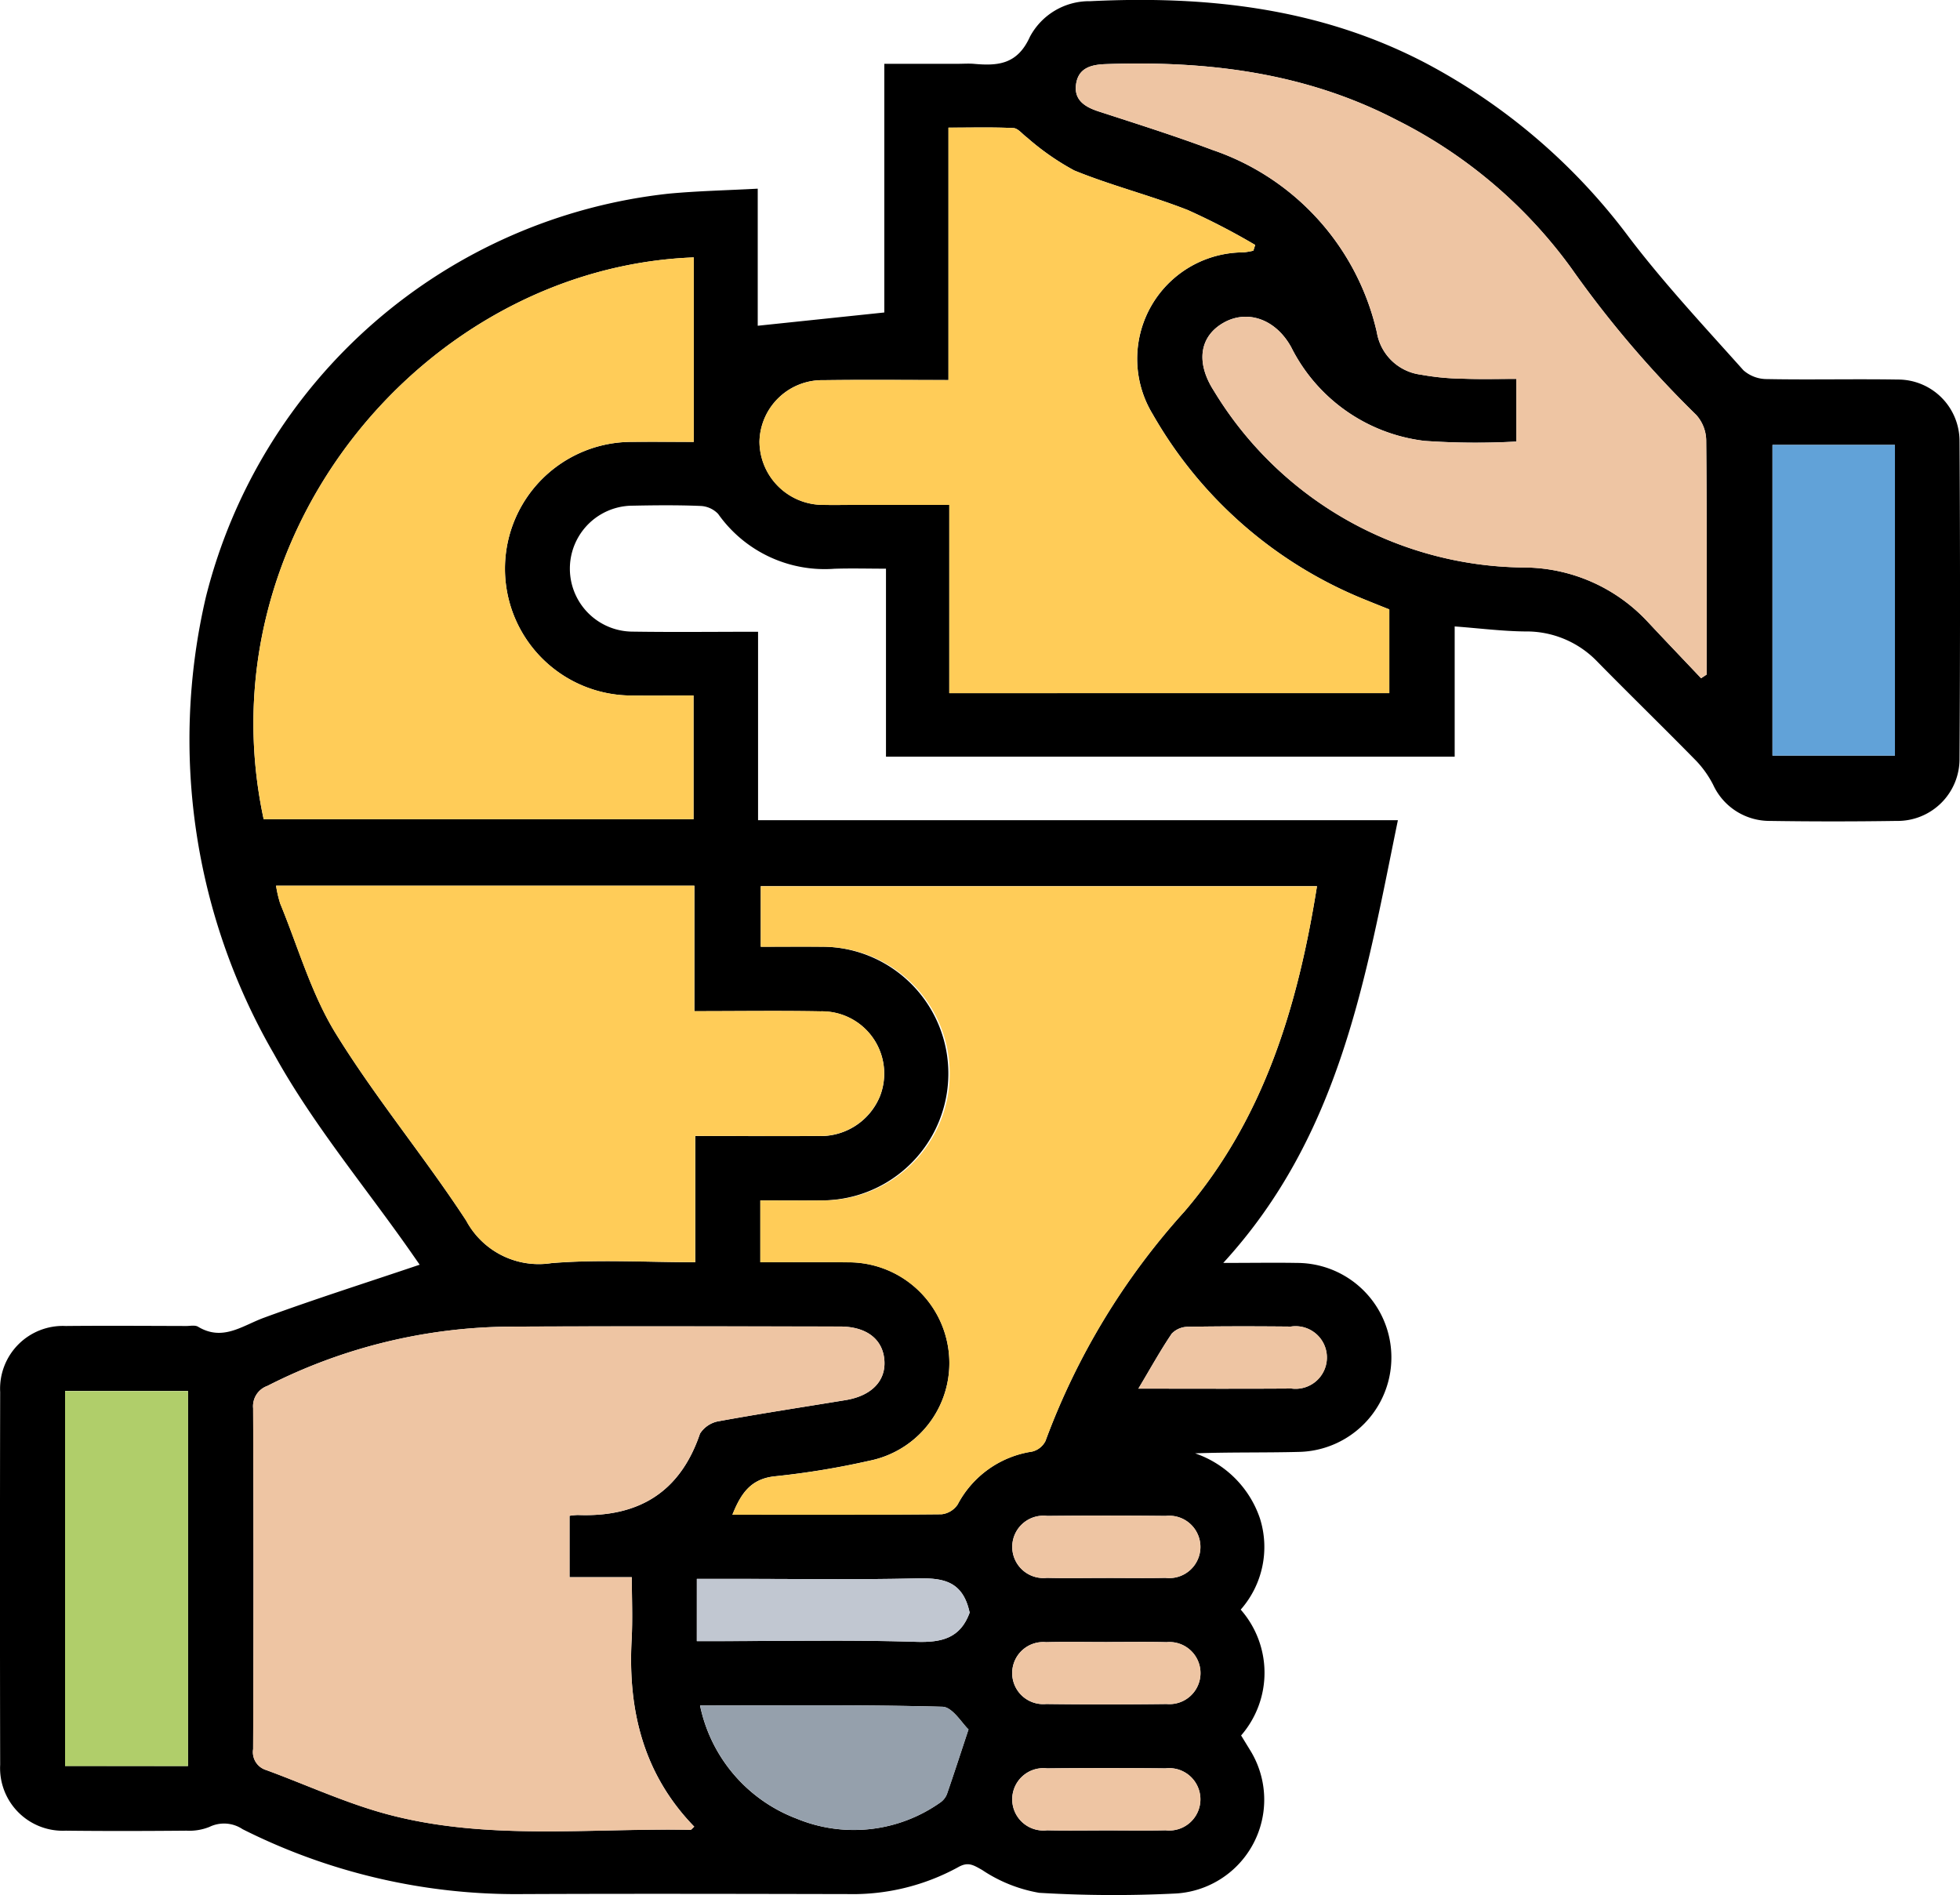 <svg xmlns="http://www.w3.org/2000/svg" viewBox="0 0 117.091 113.205"><defs><style>.a{fill:#eec5a3;}.b{fill:#ffcc58;}.c{fill:#b0ce6a;}.d{fill:#61a2d8;}.e{fill:#95a0ac;}.f{fill:#c1c7d1;}</style></defs><path d="M142.41,106.708c-1.937,9.442-3.44,18.82-10.433,26.447,1.706,0,3.051-.024,4.394,0a5.645,5.645,0,0,1,.112,11.289c-2.043.053-4.089.01-6.188.086a6.212,6.212,0,0,1,3.87,3.875,5.659,5.659,0,0,1-1.145,5.46,5.715,5.715,0,0,1,.024,7.518l.52.849A5.614,5.614,0,0,1,129,170.831a74.427,74.427,0,0,1-8.02-.048,8.818,8.818,0,0,1-3.411-1.367c-.533-.3-.833-.5-1.425-.166a13.09,13.09,0,0,1-6.563,1.609c-6.491-.013-12.982-.028-19.473,0a36.337,36.337,0,0,1-16.714-3.876,1.993,1.993,0,0,0-1.98-.138,3.223,3.223,0,0,1-1.379.226c-2.4.021-4.8.028-7.2,0a3.744,3.744,0,0,1-3.925-3.939q-.024-11.133,0-22.267a3.75,3.75,0,0,1,3.92-3.943c2.4-.023,4.8-.006,7.2,0,.236,0,.522-.064.7.043,1.476.889,2.64-.06,3.941-.537,3.048-1.119,6.145-2.1,9.3-3.167-.077-.111-.306-.441-.536-.77-2.745-3.92-5.859-7.637-8.157-11.8a37.456,37.456,0,0,1-4.082-27.3A32.075,32.075,0,0,1,98.885,69.275c1.716-.158,3.443-.195,5.282-.294v8.189l7.562-.793V61.522h4.389c.315,0,.632-.024.944,0,1.444.132,2.614.049,3.365-1.615a4.015,4.015,0,0,1,3.609-2.126c6.965-.341,13.734.4,20.039,3.7A36.319,36.319,0,0,1,156.228,71.9c2.11,2.77,4.5,5.328,6.826,7.931a2.118,2.118,0,0,0,1.415.525c2.6.048,5.193-.015,7.789.027a3.678,3.678,0,0,1,3.705,3.669q.058,9.484,0,18.968a3.7,3.7,0,0,1-3.77,3.73q-3.775.057-7.553,0a3.708,3.708,0,0,1-3.395-2.158,6.121,6.121,0,0,0-1-1.418c-1.954-1.993-3.955-3.939-5.91-5.929a5.858,5.858,0,0,0-4.323-1.813c-1.371-.015-2.741-.191-4.209-.3v7.78H111.829V91.682c-1.085,0-2.089-.029-3.09.005a7.791,7.791,0,0,1-6.937-3.277,1.545,1.545,0,0,0-1.065-.476c-1.335-.056-2.675-.043-4.011-.016a3.762,3.762,0,1,0-.039,7.524c2.469.037,4.939.008,7.5.008v11.257ZM92.924,148.261a4.474,4.474,0,0,1,.488-.048c3.613.144,6.113-1.337,7.306-4.859a1.662,1.662,0,0,1,1.15-.748c2.509-.46,5.032-.842,7.55-1.256,1.526-.251,2.388-1.125,2.319-2.334-.073-1.286-1.051-2.06-2.657-2.062-6.564-.005-13.129-.024-19.693.007A32.415,32.415,0,0,0,74.874,140.5a1.285,1.285,0,0,0-.851,1.333q.044,10.183,0,20.365a1.118,1.118,0,0,0,.781,1.25c2.425.89,4.792,1.993,7.278,2.652,5.936,1.575,12.033.806,18.068.918.055,0,.112-.09.226-.187-3.036-3.127-3.966-6.943-3.742-11.152.068-1.274.011-2.554.011-3.752h-3.72Zm11.4-15.145c1.8,0,3.522-.015,5.242,0a6.018,6.018,0,0,1,6,5.248,5.95,5.95,0,0,1-4.739,6.609,47.778,47.778,0,0,1-5.572.92c-1.508.136-2.088,1.033-2.6,2.3,4.239,0,8.366.014,12.493-.026a1.331,1.331,0,0,0,.966-.587,6.036,6.036,0,0,1,4.443-3.157,1.209,1.209,0,0,0,.8-.632,42.2,42.2,0,0,1,8.3-13.706c4.783-5.581,6.787-12.336,7.92-19.436H104.348v3.614c1.258,0,2.432-.009,3.607,0A7.577,7.577,0,1,1,108,129.419c-1.207.013-2.415,0-3.676,0Zm11.288-34H141.9v-5c-.434-.174-.872-.345-1.307-.525a25.65,25.65,0,0,1-12.837-11.15,6.361,6.361,0,0,1,5.434-9.655,4.272,4.272,0,0,0,.587-.1l.11-.342a41.037,41.037,0,0,0-4.027-2.086c-2.226-.873-4.567-1.46-6.779-2.363a15.185,15.185,0,0,1-2.836-1.979c-.267-.192-.524-.542-.8-.555-1.244-.06-2.493-.026-3.882-.026V80.412c-2.579,0-5.013-.026-7.447.008a3.752,3.752,0,0,0-3.843,3.667,3.8,3.8,0,0,0,3.854,3.782c.59.017,1.18,0,1.77,0h5.716ZM100.346,73.087c-16.016.609-29.364,16.52-25.694,33.563h25.68V99.26c-1.29,0-2.5.014-3.717,0a7.576,7.576,0,0,1,.056-15.152c1.209-.013,2.417,0,3.675,0Zm60.178,25.139.329-.219c0-4.669.019-9.339-.026-14.008a2.325,2.325,0,0,0-.6-1.507,63.148,63.148,0,0,1-7.47-8.778,28.841,28.841,0,0,0-10.421-8.838c-5.467-2.842-11.335-3.549-17.39-3.336-.878.031-1.618.238-1.761,1.184s.508,1.37,1.34,1.641c2.277.74,4.563,1.461,6.8,2.3a15.04,15.04,0,0,1,9.827,10.9,3.052,3.052,0,0,0,2.632,2.527,15.157,15.157,0,0,0,2.571.242c1.044.039,2.09.009,3.13.009v3.743a43.819,43.819,0,0,1-5.484-.04,10.267,10.267,0,0,1-7.967-5.6c-.93-1.688-2.632-2.262-4.049-1.452s-1.668,2.361-.562,4.073a21.877,21.877,0,0,0,18.435,10.541,10.146,10.146,0,0,1,7.446,3.214C158.372,95.965,159.451,97.092,160.524,98.226ZM75.392,110.62a7.036,7.036,0,0,0,.25,1.07c1.071,2.6,1.855,5.386,3.313,7.754,2.38,3.864,5.312,7.385,7.8,11.191a4.917,4.917,0,0,0,5.088,2.534c2.8-.232,5.633-.054,8.594-.054v-7.541c2.534,0,4.925.012,7.316,0a3.832,3.832,0,0,0,3.721-2.385,3.719,3.719,0,0,0-3.56-5.061c-2.462-.045-4.926-.009-7.53-.009V110.62ZM70.13,163.208V140.8H62.788v22.4ZM172.1,84.288h-7.313v18.559H172.1Zm-71.38,75.306a9.223,9.223,0,0,0,5.758,6.753,8.947,8.947,0,0,0,8.632-.987,1.1,1.1,0,0,0,.381-.539c.4-1.163.781-2.334,1.266-3.8-.373-.342-.952-1.337-1.557-1.353C110.421,159.537,105.631,159.594,100.725,159.594Zm-.193-3.846h1.319c3.929,0,7.861-.083,11.786.042,1.539.049,2.641-.225,3.195-1.746.026-.07.034-.147,0,.009-.429-2.042-1.783-2.084-3.326-2.049-3.456.078-6.914.025-10.372.025h-2.6Zm24.454-3.774c1.179,0,2.359.02,3.538-.006a1.863,1.863,0,1,0,.021-3.7q-3.538-.037-7.077,0a1.863,1.863,0,1,0-.021,3.7C122.626,152,123.806,151.974,124.986,151.975Zm.066,3.829c-1.219,0-2.438-.025-3.656.007a1.855,1.855,0,1,0,.005,3.694q3.6.044,7.195,0a1.855,1.855,0,1,0-.005-3.694C127.412,155.779,126.232,155.8,125.052,155.8Zm-.057,11.251c1.179,0,2.36.021,3.538-.006a1.863,1.863,0,1,0,0-3.7q-3.538-.036-7.077,0a1.863,1.863,0,1,0,0,3.7C122.635,167.076,123.815,167.055,124.995,167.055Zm1.912-26.39c3.248,0,6.193.014,9.138-.007a1.87,1.87,0,1,0-.031-3.7c-2.043-.019-4.087-.024-6.13.013a1.354,1.354,0,0,0-.98.408C128.229,138.37,127.647,139.427,126.907,140.664Z" transform="translate(-58.9 -57.71)"/><path class="a" d="M125.862,320.842v3.671h3.72c0,1.2.057,2.478-.011,3.752-.224,4.209.706,8.025,3.742,11.152-.114.1-.171.188-.226.187-6.035-.112-12.131.657-18.068-.918-2.485-.66-4.853-1.762-7.278-2.653a1.118,1.118,0,0,1-.781-1.25q.039-10.183,0-20.365a1.285,1.285,0,0,1,.851-1.333,32.414,32.414,0,0,1,14.513-3.544c6.564-.031,13.129-.013,19.693-.007,1.607,0,2.584.775,2.657,2.062.069,1.209-.793,2.083-2.319,2.334-2.518.414-5.041.8-7.55,1.256a1.662,1.662,0,0,0-1.15.748c-1.193,3.522-3.693,5-7.306,4.859A4.484,4.484,0,0,0,125.862,320.842Z" transform="translate(-91.839 -230.291)"/><path class="b" d="M199.623,248.428v-3.694c1.26,0,2.468.011,3.676,0a7.577,7.577,0,1,0-.042-15.153c-1.175-.011-2.349,0-3.607,0v-3.614h33.228c-1.133,7.1-3.137,13.855-7.92,19.436a42.2,42.2,0,0,0-8.3,13.706,1.209,1.209,0,0,1-.8.632,6.037,6.037,0,0,0-4.443,3.157,1.331,1.331,0,0,1-.966.587c-4.127.04-8.254.026-12.493.026.511-1.265,1.091-2.162,2.6-2.3a47.781,47.781,0,0,0,5.572-.92,5.95,5.95,0,0,0,4.739-6.609,6.018,6.018,0,0,0-6-5.248C203.145,248.412,201.423,248.428,199.623,248.428Z" transform="translate(-154.203 -173.022)"/><path class="b" d="M214.427,115.705V104.459h-5.716c-.59,0-1.18.013-1.77,0a3.8,3.8,0,0,1-3.854-3.782,3.752,3.752,0,0,1,3.843-3.667c2.434-.034,4.869-.008,7.447-.008V81.92c1.389,0,2.637-.034,3.882.026.274.014.531.363.8.555a15.185,15.185,0,0,0,2.836,1.979c2.212.9,4.553,1.49,6.779,2.363a41.039,41.039,0,0,1,4.027,2.086l-.11.342a4.274,4.274,0,0,1-.587.1,6.361,6.361,0,0,0-5.434,9.655,25.65,25.65,0,0,0,12.837,11.15c.435.18.873.351,1.307.525v5Z" transform="translate(-157.718 -74.296)"/><path class="b" d="M133.32,106.581V117.6c-1.258,0-2.467-.011-3.675,0a7.576,7.576,0,0,0-.056,15.152c1.213.016,2.426,0,3.717,0v7.39h-25.68C103.956,123.1,117.3,107.19,133.32,106.581Z" transform="translate(-91.874 -91.204)"/><path class="a" d="M300.505,106.491c-1.073-1.134-2.153-2.261-3.217-3.4a10.146,10.146,0,0,0-7.446-3.214,21.876,21.876,0,0,1-18.435-10.541c-1.106-1.712-.861-3.259.562-4.073s3.119-.236,4.049,1.452a10.267,10.267,0,0,0,7.967,5.6,43.817,43.817,0,0,0,5.484.04V88.609c-1.039,0-2.086.03-3.129-.009a15.155,15.155,0,0,1-2.571-.242,3.052,3.052,0,0,1-2.632-2.527,15.04,15.04,0,0,0-9.827-10.9c-2.24-.84-4.527-1.561-6.8-2.3-.833-.271-1.486-.689-1.34-1.641s.884-1.153,1.761-1.184c6.055-.213,11.923.494,17.39,3.336a28.842,28.842,0,0,1,10.421,8.838,63.145,63.145,0,0,0,7.47,8.778,2.325,2.325,0,0,1,.6,1.507c.045,4.669.026,9.338.026,14.008Z" transform="translate(-198.881 -65.975)"/><path class="b" d="M111.314,225.865H136.3v7.493c2.6,0,5.067-.036,7.53.009a3.719,3.719,0,0,1,3.56,5.061,3.832,3.832,0,0,1-3.721,2.385c-2.391.016-4.783,0-7.316,0v7.541c-2.96,0-5.794-.177-8.594.054a4.917,4.917,0,0,1-5.088-2.534c-2.483-3.806-5.415-7.327-7.8-11.191-1.459-2.368-2.242-5.151-3.313-7.754A7.035,7.035,0,0,1,111.314,225.865Z" transform="translate(-94.822 -172.955)"/><path class="c" d="M78.6,344.2H71.255v-22.4H78.6Z" transform="translate(-67.368 -238.699)"/><path class="d" d="M402.752,142.179v18.559h-7.313V142.179Z" transform="translate(-289.547 -115.601)"/><path class="e" d="M191.825,381.484c4.906,0,9.7-.057,14.482.072.6.016,1.183,1.011,1.557,1.353-.486,1.468-.863,2.639-1.266,3.8a1.1,1.1,0,0,1-.381.539,8.947,8.947,0,0,1-8.632.987A9.223,9.223,0,0,1,191.825,381.484Z" transform="translate(-150 -279.6)"/><path class="f" d="M191.211,361.12V357.4h2.6c3.458,0,6.916.054,10.372-.025,1.543-.035,2.9.007,3.326,2.049.034-.156.026-.079,0-.009-.554,1.521-1.656,1.795-3.195,1.746-3.925-.125-7.857-.042-11.786-.042Z" transform="translate(-149.579 -263.081)"/><path class="a" d="M256.7,349.186c-1.18,0-2.36.021-3.539-.006a1.863,1.863,0,1,1,.021-3.7q3.538-.036,7.077,0a1.863,1.863,0,1,1-.021,3.7C259.06,349.206,257.88,349.186,256.7,349.186Z" transform="translate(-190.615 -254.921)"/><path class="a" d="M256.769,369.445c1.18,0,2.36-.024,3.539.007a1.855,1.855,0,1,1,.005,3.694q-3.6.045-7.195,0a1.855,1.855,0,1,1-.005-3.694C254.331,369.421,255.55,369.446,256.769,369.445Z" transform="translate(-190.617 -271.352)"/><path class="a" d="M256.709,397.114c-1.18,0-2.36.021-3.538-.006a1.863,1.863,0,1,1,0-3.7q3.538-.035,7.077,0a1.863,1.863,0,1,1,0,3.7C259.069,397.135,257.889,397.114,256.709,397.114Z" transform="translate(-190.615 -287.769)"/><path class="a" d="M275.036,313.243c.739-1.238,1.322-2.294,2-3.286a1.353,1.353,0,0,1,.979-.408c2.043-.037,4.087-.032,6.13-.013a1.87,1.87,0,1,1,.031,3.7C281.229,313.257,278.284,313.243,275.036,313.243Z" transform="translate(-207.029 -230.289)"/></svg>